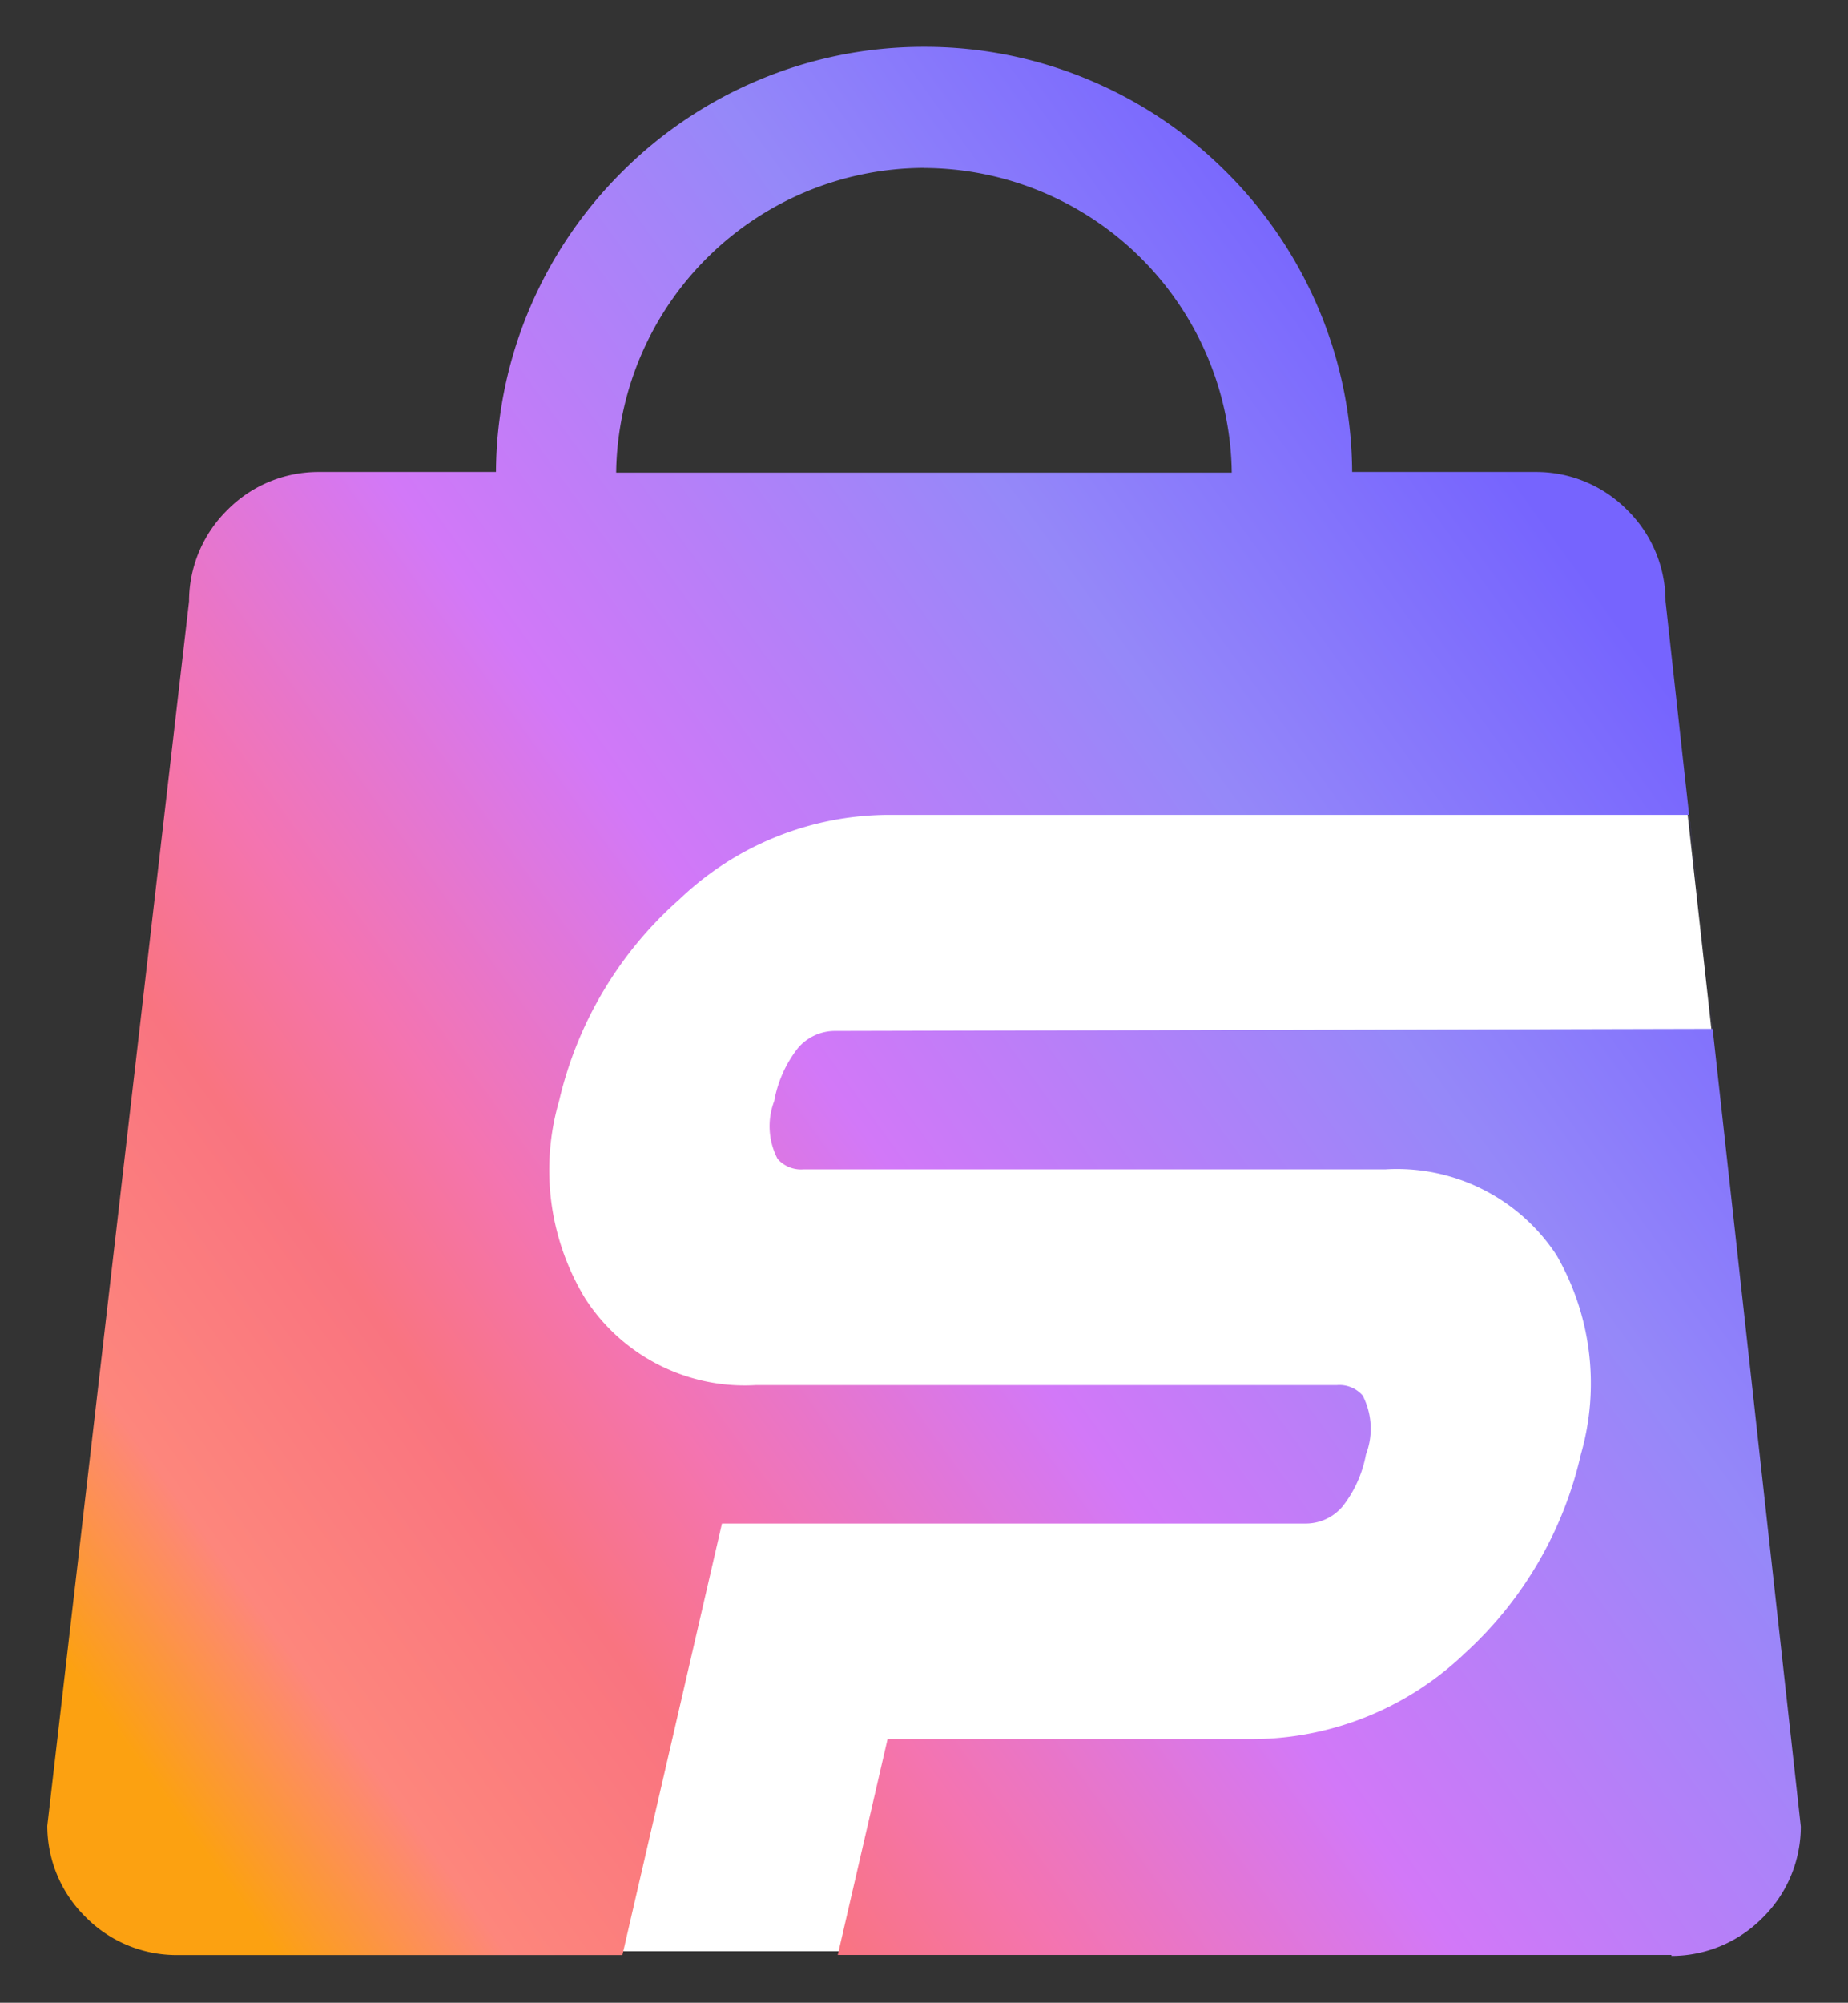 <svg xmlns="http://www.w3.org/2000/svg" xmlns:xlink="http://www.w3.org/1999/xlink" width="19.372" height="20.989" viewBox="0 0 19.372 20.989">
  <rect x="0" y="0" width="19.372" height="20.989" fill="#333333" stroke="none"/>
  <defs>
    <linearGradient id="linear-gradient" x1="0.084" y1="0.939" x2="0.889" y2="0.287" gradientUnits="objectBoundingBox">
      <stop offset="0" stop-color="#fca111"/>
      <stop offset="0.1" stop-color="#fd867c"/>
      <stop offset="0.242" stop-color="#f97480"/>
      <stop offset="0.339" stop-color="#f474b0"/>
      <stop offset="0.512" stop-color="#d278f8"/>
      <stop offset="0.774" stop-color="#9588f9"/>
      <stop offset="1" stop-color="#7664fe"/>
    </linearGradient>
  </defs>
  <g id="sp-wp-menu-icon" transform="translate(0.5 0.5)">
    <path id="Path_13630" data-name="Path 13630" d="M12312.57,3540.708l-12.8-.046-1.1,12.066h13.88l.294-9.546Z" transform="translate(-12295.391 -3532.779)" fill="#fff"/>
    <path id="Path_7" data-name="Path 7" d="M-3434.981-5195.011h-4.668a1.341,1.341,0,0,1-.955-.4,1.34,1.34,0,0,1-.4-.955l1.486-12.833a1.342,1.342,0,0,1,.4-.955,1.339,1.339,0,0,1,.956-.4h1.861a4.448,4.448,0,0,1,.362-1.734,4.481,4.481,0,0,1,.965-1.416,4.473,4.473,0,0,1,1.423-.955,4.454,4.454,0,0,1,1.738-.35,4.443,4.443,0,0,1,1.738.35,4.478,4.478,0,0,1,1.423.955,4.482,4.482,0,0,1,.964,1.416,4.448,4.448,0,0,1,.362,1.734h1.929a1.341,1.341,0,0,1,.956.4,1.344,1.344,0,0,1,.4.955l.429,3.884-.183-1.645-8.4,0a3.187,3.187,0,0,0-2.184.886,4.036,4.036,0,0,0-1.26,2.111,2.59,2.59,0,0,0,.275,2.074,1.99,1.99,0,0,0,1.79.905h6.088a.323.323,0,0,1,.27.109.756.756,0,0,1,.035.617,1.251,1.251,0,0,1-.244.544.506.506,0,0,1-.4.181h-6.107l-.522,2.263-.522,2.261Zm3.167-18.729a3.237,3.237,0,0,0-3.227,3.193h6.453A3.237,3.237,0,0,0-3431.814-5213.739Zm7.835,18.728h-8.739l.522-2.262h3.845a3.237,3.237,0,0,0,2.207-.9,4.03,4.03,0,0,0,1.216-2.085,2.689,2.689,0,0,0-.255-2.086,2,2,0,0,0-1.794-.9h-6.1a.327.327,0,0,1-.272-.11.741.741,0,0,1-.035-.606,1.263,1.263,0,0,1,.245-.551.511.511,0,0,1,.4-.184l9.191-.022-.065-.589.066.589h0l.924,8.36a1.343,1.343,0,0,1-.4.956,1.343,1.343,0,0,1-.955.4Z" transform="translate(3441 5215)" stroke="rgba(0,0,0,0)" stroke-width="1" fill="url(#linear-gradient)"/>
  </g>
</svg>
